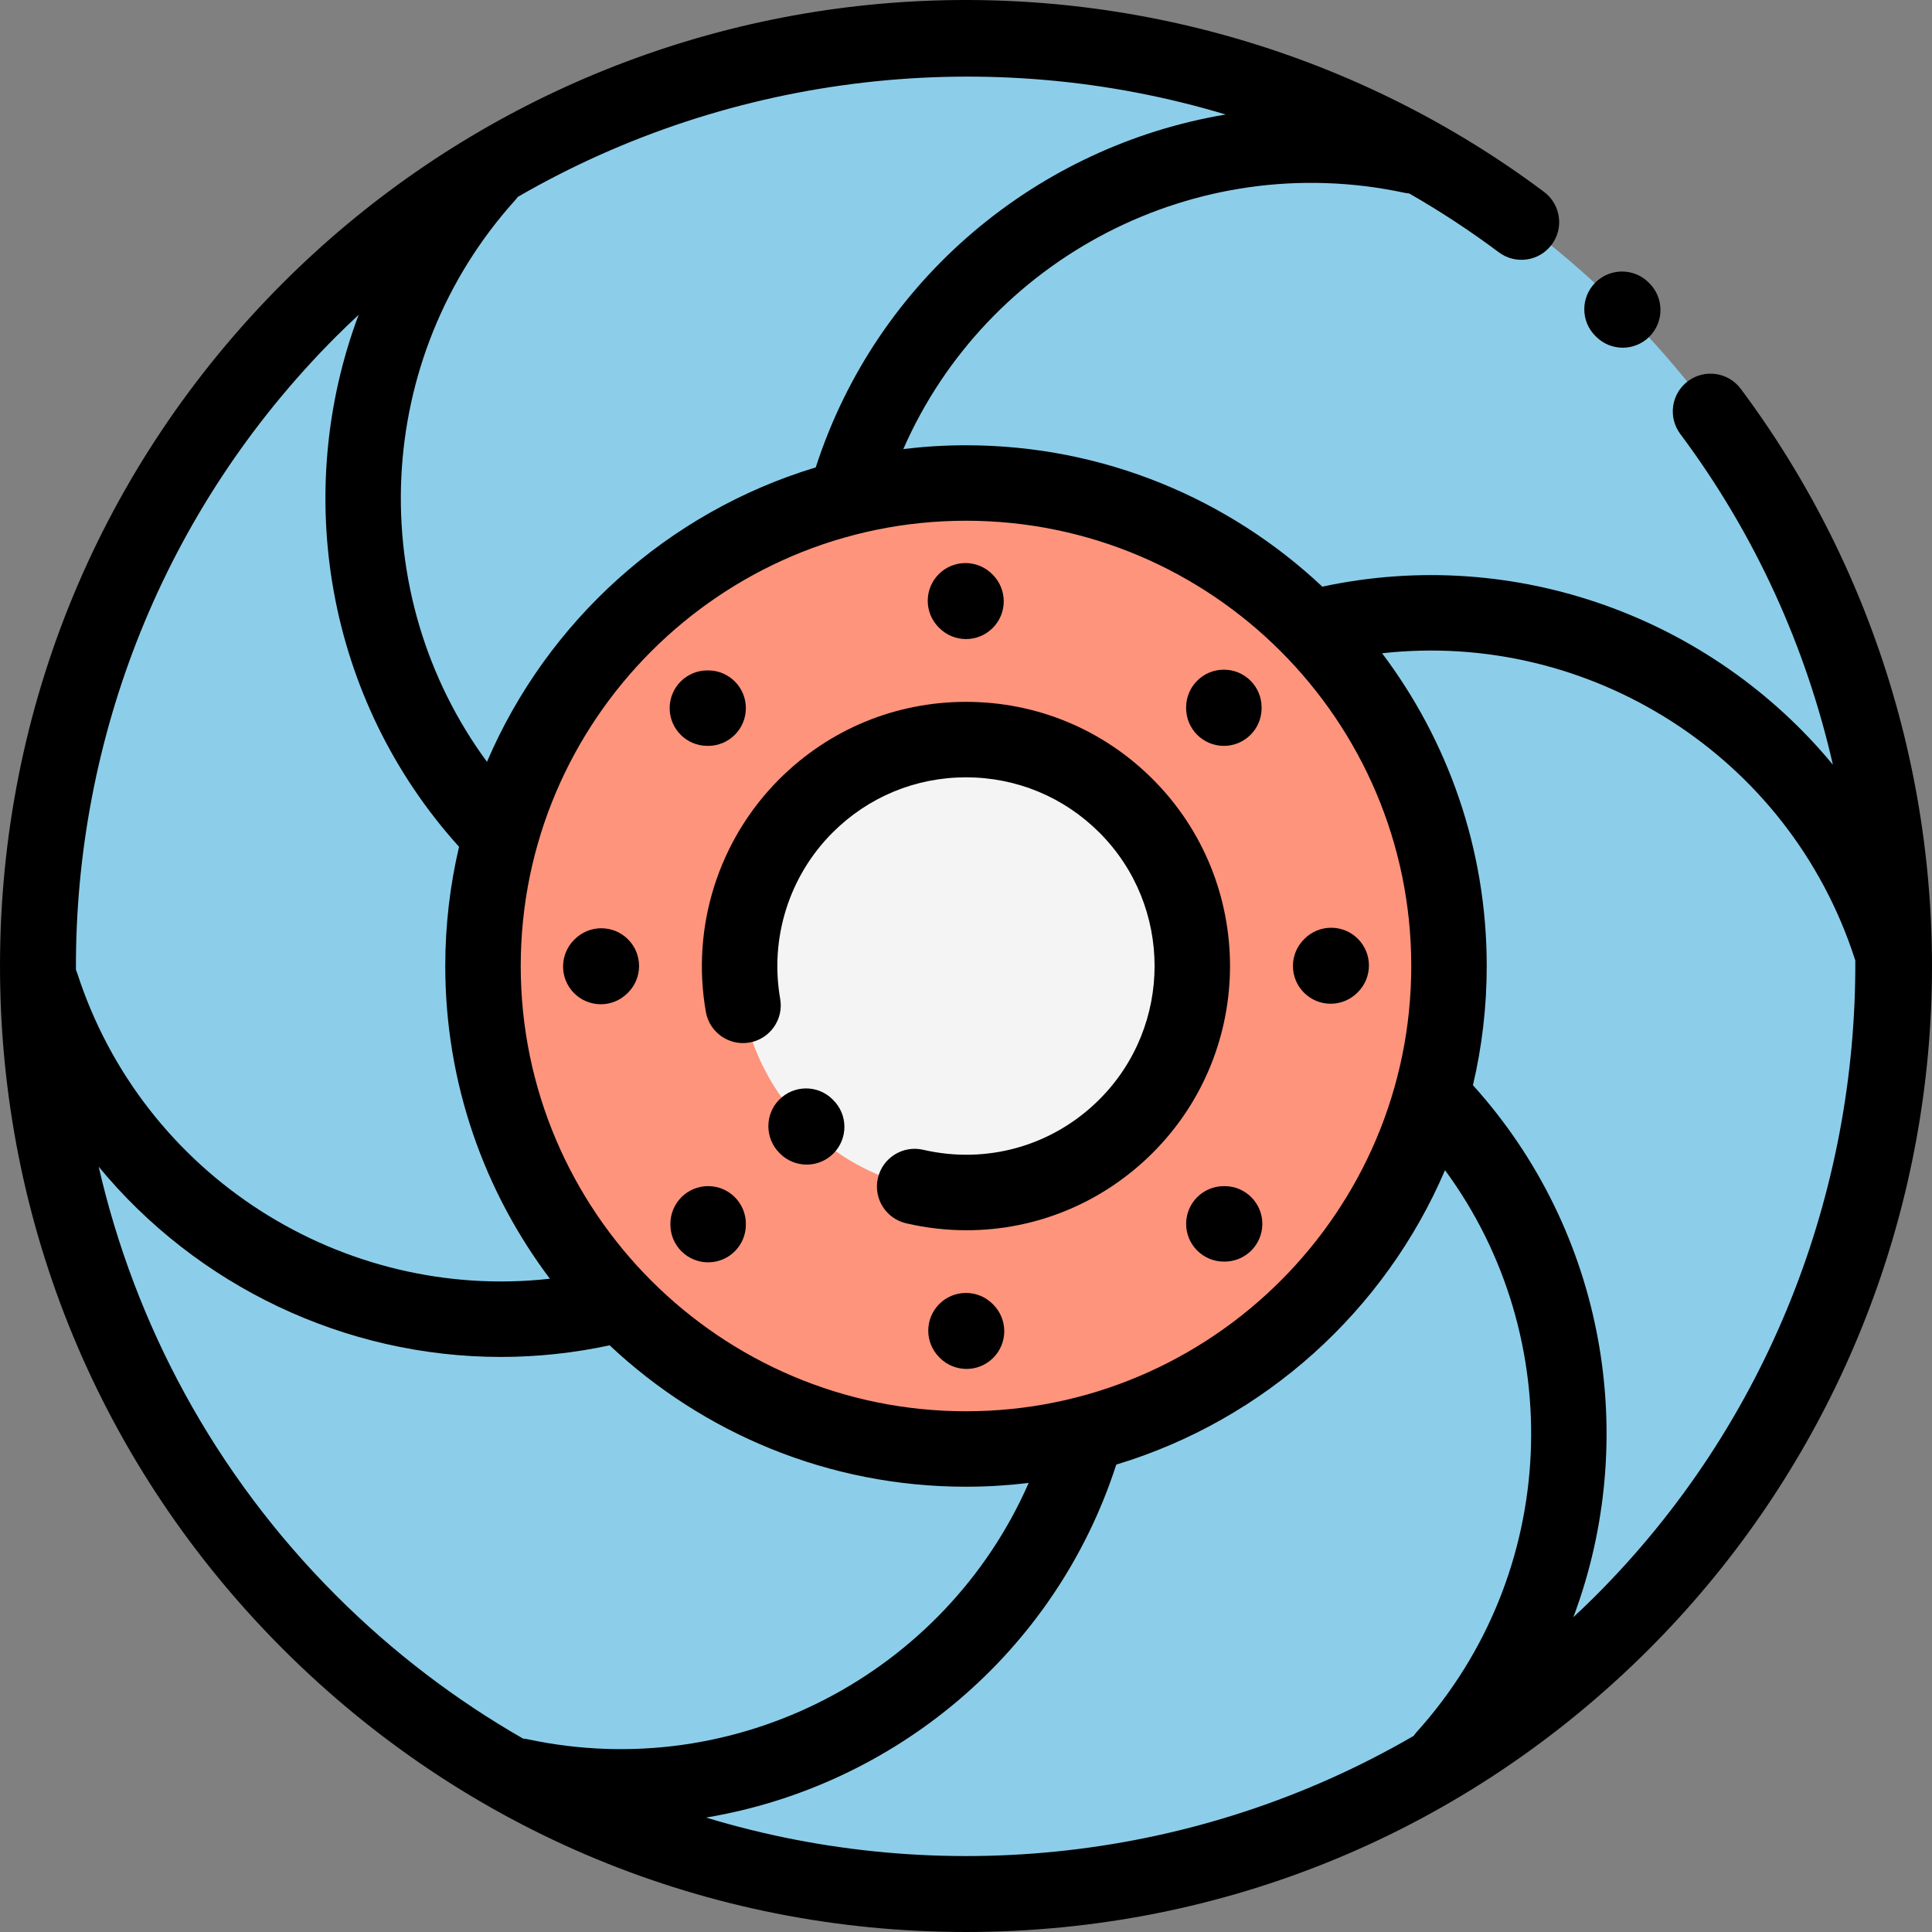 <?xml version="1.0" encoding="iso-8859-1"?>
<!-- Generator: Adobe Illustrator 19.0.0, SVG Export Plug-In . SVG Version: 6.00 Build 0)  -->
<svg version="1.1" id="Capa_1" xmlns="http://www.w3.org/2000/svg" xmlns:xlink="http://www.w3.org/1999/xlink" x="0px" y="0px"
	 viewBox="0 0 512.001 512.001" style="enable-background:new 0 0 512.001 512.001;" xml:space="preserve">
<rect x="0" y="0" width="512.001" height="512.001" fill="#808080" stroke="none"/>
<circle style="fill:#8CCEEA;" cx="256" cy="256.001" r="246"/>
<circle style="fill:#FE947C;" cx="256" cy="256.001" r="128"/>
<circle style="fill:#F4F4F4;" cx="256" cy="256.001" r="60"/>
<path d="M461.319,103.042c-3.304-4.426-9.572-5.332-13.995-2.028c-4.426,3.305-5.333,9.571-2.028,13.996
	c19.937,26.695,33.357,56.61,40.438,87.643c-32.026-38.755-83.914-58.218-135.3-47.182c-24.705-23.22-57.935-37.47-94.434-37.47
	c-5.621,0-11.163,0.346-16.61,1.003c22.106-50.457,77.369-79.762,132.723-67.931c0.442,0.094,0.881,0.147,1.32,0.182
	c8.155,4.672,16.099,9.866,23.771,15.61c4.422,3.309,10.688,2.409,13.998-2.013c3.311-4.421,2.409-10.688-2.012-13.998
	C360.376,14.311,299.811-3.539,238.667,0.584C176.922,4.75,118.79,31.171,74.98,74.981C26.629,123.333,0,187.62,0,256
	s26.629,132.667,74.98,181.02C123.333,485.372,187.62,512,256,512s132.667-26.629,181.02-74.98
	c43.773-43.774,70.191-101.857,74.388-163.549C515.562,212.378,497.773,151.852,461.319,103.042z M374,256
	c0,65.065-52.935,118-118,118s-118-52.935-118-118s52.935-118,118-118S374,190.935,374,256z M324.815,30.346
	c-49.611,8.306-92.458,43.491-108.632,93.519c-39.247,11.849-71.171,40.736-87.127,78.027
	C96.407,157.519,98.654,95.006,136.584,52.98c0.237-0.263,0.456-0.535,0.66-0.814C194.053,19.275,262.478,11.575,324.815,30.346z
	 M89.123,89.124c1.942-1.942,3.921-3.83,5.917-5.691c-17.684,47.148-8.656,101.917,26.613,140.977
	c-2.386,10.149-3.653,20.725-3.653,31.591c0,31.076,10.329,59.783,27.728,82.876c-54.777,6.121-107.82-27.089-125.257-80.969
	c-0.102-0.314-0.219-0.619-0.348-0.916C19.869,196.227,42.863,135.383,89.123,89.124z M26.15,309.185
	c26.023,31.587,65.208,50.42,106.611,50.42c9.526,0,19.176-1.012,28.802-3.079c24.705,23.222,57.936,37.473,94.438,37.473
	c5.621,0,11.163-0.346,16.61-1.003c-22.106,50.458-77.367,79.764-132.723,67.931c-0.423-0.09-0.844-0.143-1.264-0.178
	c-17.713-10.148-34.388-22.761-49.5-37.872C56.706,390.461,35.727,350.88,26.15,309.185z M187.116,481.674
	c49.641-8.286,92.529-43.487,108.709-93.54c39.243-11.85,71.164-40.736,87.118-78.025c32.649,44.373,30.402,106.886-7.528,148.912
	c-0.292,0.324-0.55,0.665-0.792,1.014C317.419,493.278,249.134,500.49,187.116,481.674z M422.877,422.877
	c-1.944,1.944-3.923,3.832-5.918,5.694c17.685-47.148,8.658-101.919-26.612-140.979c2.386-10.149,3.653-20.725,3.653-31.591
	c0-31.076-10.328-59.782-27.728-82.875c54.78-6.12,107.821,27.088,125.257,80.969c0.044,0.137,0.099,0.268,0.148,0.402
	C491.957,315.859,468.661,377.094,422.877,422.877z"/>
<path d="M422.962,89.208c1.953,1.958,4.517,2.938,7.08,2.938c2.555,0,5.11-0.973,7.062-2.92c3.911-3.9,3.919-10.232,0.019-14.142
	l-0.189-0.19c-3.899-3.91-10.232-3.918-14.142-0.018c-3.911,3.9-3.919,10.232-0.019,14.142L422.962,89.208z"/>
<path d="M187.059,268.159c0.955,5.44,6.143,9.076,11.579,8.12c5.439-0.955,9.075-6.139,8.12-11.579
	c-2.821-16.068,2.369-32.538,13.887-44.054c9.443-9.444,22-14.645,35.355-14.645s25.912,5.201,35.355,14.645
	c19.495,19.495,19.495,51.216,0,70.71c-12.288,12.288-29.749,17.275-46.699,13.35c-5.378-1.246-10.752,2.104-12,7.484
	c-1.246,5.38,2.104,10.752,7.484,11.999c5.333,1.236,10.699,1.841,16.014,1.841c18.327,0,36.009-7.197,49.344-20.532
	c27.292-27.292,27.292-71.702,0-98.995c-13.222-13.221-30.8-20.502-49.498-20.502s-36.276,7.281-49.498,20.502
	C190.38,222.626,183.111,245.674,187.059,268.159z"/>
<path d="M220.696,291.407c-0.003-0.002-0.074-0.074-0.077-0.077c-3.916-3.89-10.211-3.835-14.104,0.08
	c-3.892,3.916-3.841,10.278,0.072,14.172l0.172,0.17c1.948,1.921,4.484,2.879,7.021,2.879c2.583,0,5.164-0.995,7.121-2.979
	c3.877-3.933,3.832-10.264-0.101-14.142L220.696,291.407z"/>
<path d="M324.337,197.664c5.522,0,10-4.477,10-10v-0.195c0-5.523-4.478-10-10-10s-10,4.477-10,10v0.195
	C314.337,193.187,318.814,197.664,324.337,197.664z"/>
<path d="M324.557,314.337h-0.194c-0.009,0-0.018,0-0.026,0c-5.511,0-9.985,4.461-9.999,9.975
	c-0.014,5.522,4.452,10.011,9.975,10.025h0.194c0.009,0,0.018,0,0.026,0c5.511,0,9.985-4.461,9.999-9.975
	C334.545,318.84,330.079,314.351,324.557,314.337z"/>
<path d="M187.663,314.337c-5.522,0-10,4.477-10,10v0.195c0,5.523,4.478,10,10,10s10-4.477,10-10v-0.195
	C197.663,318.814,193.186,314.337,187.663,314.337z"/>
<path d="M187.443,197.664h0.194c0.009,0,0.018,0,0.026,0c5.511,0,9.985-4.461,9.999-9.975c0.014-5.522-4.452-10.011-9.975-10.025
	h-0.194c-0.009,0-0.018,0-0.026,0c-5.511,0-9.985,4.461-9.999,9.975C177.455,193.161,181.921,197.65,187.443,197.664z"/>
<path d="M352.643,266c2.553,0,5.107-0.972,7.059-2.917l0.138-0.137c3.912-3.898,3.923-10.23,0.025-14.142s-10.23-3.923-14.143-0.025
	l-0.138,0.137c-3.912,3.898-3.923,10.23-0.025,14.142C347.513,265.02,350.077,266,352.643,266z"/>
<path d="M263.084,345.584c-3.899-3.912-10.231-3.923-14.143-0.025s-3.923,10.23-0.025,14.142l0.138,0.138
	c1.954,1.96,4.519,2.941,7.084,2.941c2.554,0,5.107-0.972,7.059-2.917c3.912-3.898,3.923-10.23,0.025-14.142L263.084,345.584z"/>
<path d="M152.299,248.917l-0.138,0.137c-3.912,3.898-3.923,10.23-0.025,14.142c1.954,1.961,4.519,2.941,7.084,2.941
	c2.553,0,5.107-0.972,7.059-2.917l0.138-0.137c3.912-3.898,3.923-10.23,0.025-14.142
	C162.543,245.03,156.211,245.019,152.299,248.917z"/>
<path d="M248.916,166.416c1.954,1.96,4.519,2.941,7.084,2.941c2.554,0,5.107-0.972,7.059-2.917
	c3.912-3.898,3.923-10.23,0.025-14.142l-0.138-0.138c-3.899-3.912-10.231-3.923-14.143-0.025c-3.912,3.898-3.923,10.23-0.025,14.142
	L248.916,166.416z"/>
<g>
</g>
<g>
</g>
<g>
</g>
<g>
</g>
<g>
</g>
<g>
</g>
<g>
</g>
<g>
</g>
<g>
</g>
<g>
</g>
<g>
</g>
<g>
</g>
<g>
</g>
<g>
</g>
<g>
</g>
</svg>
